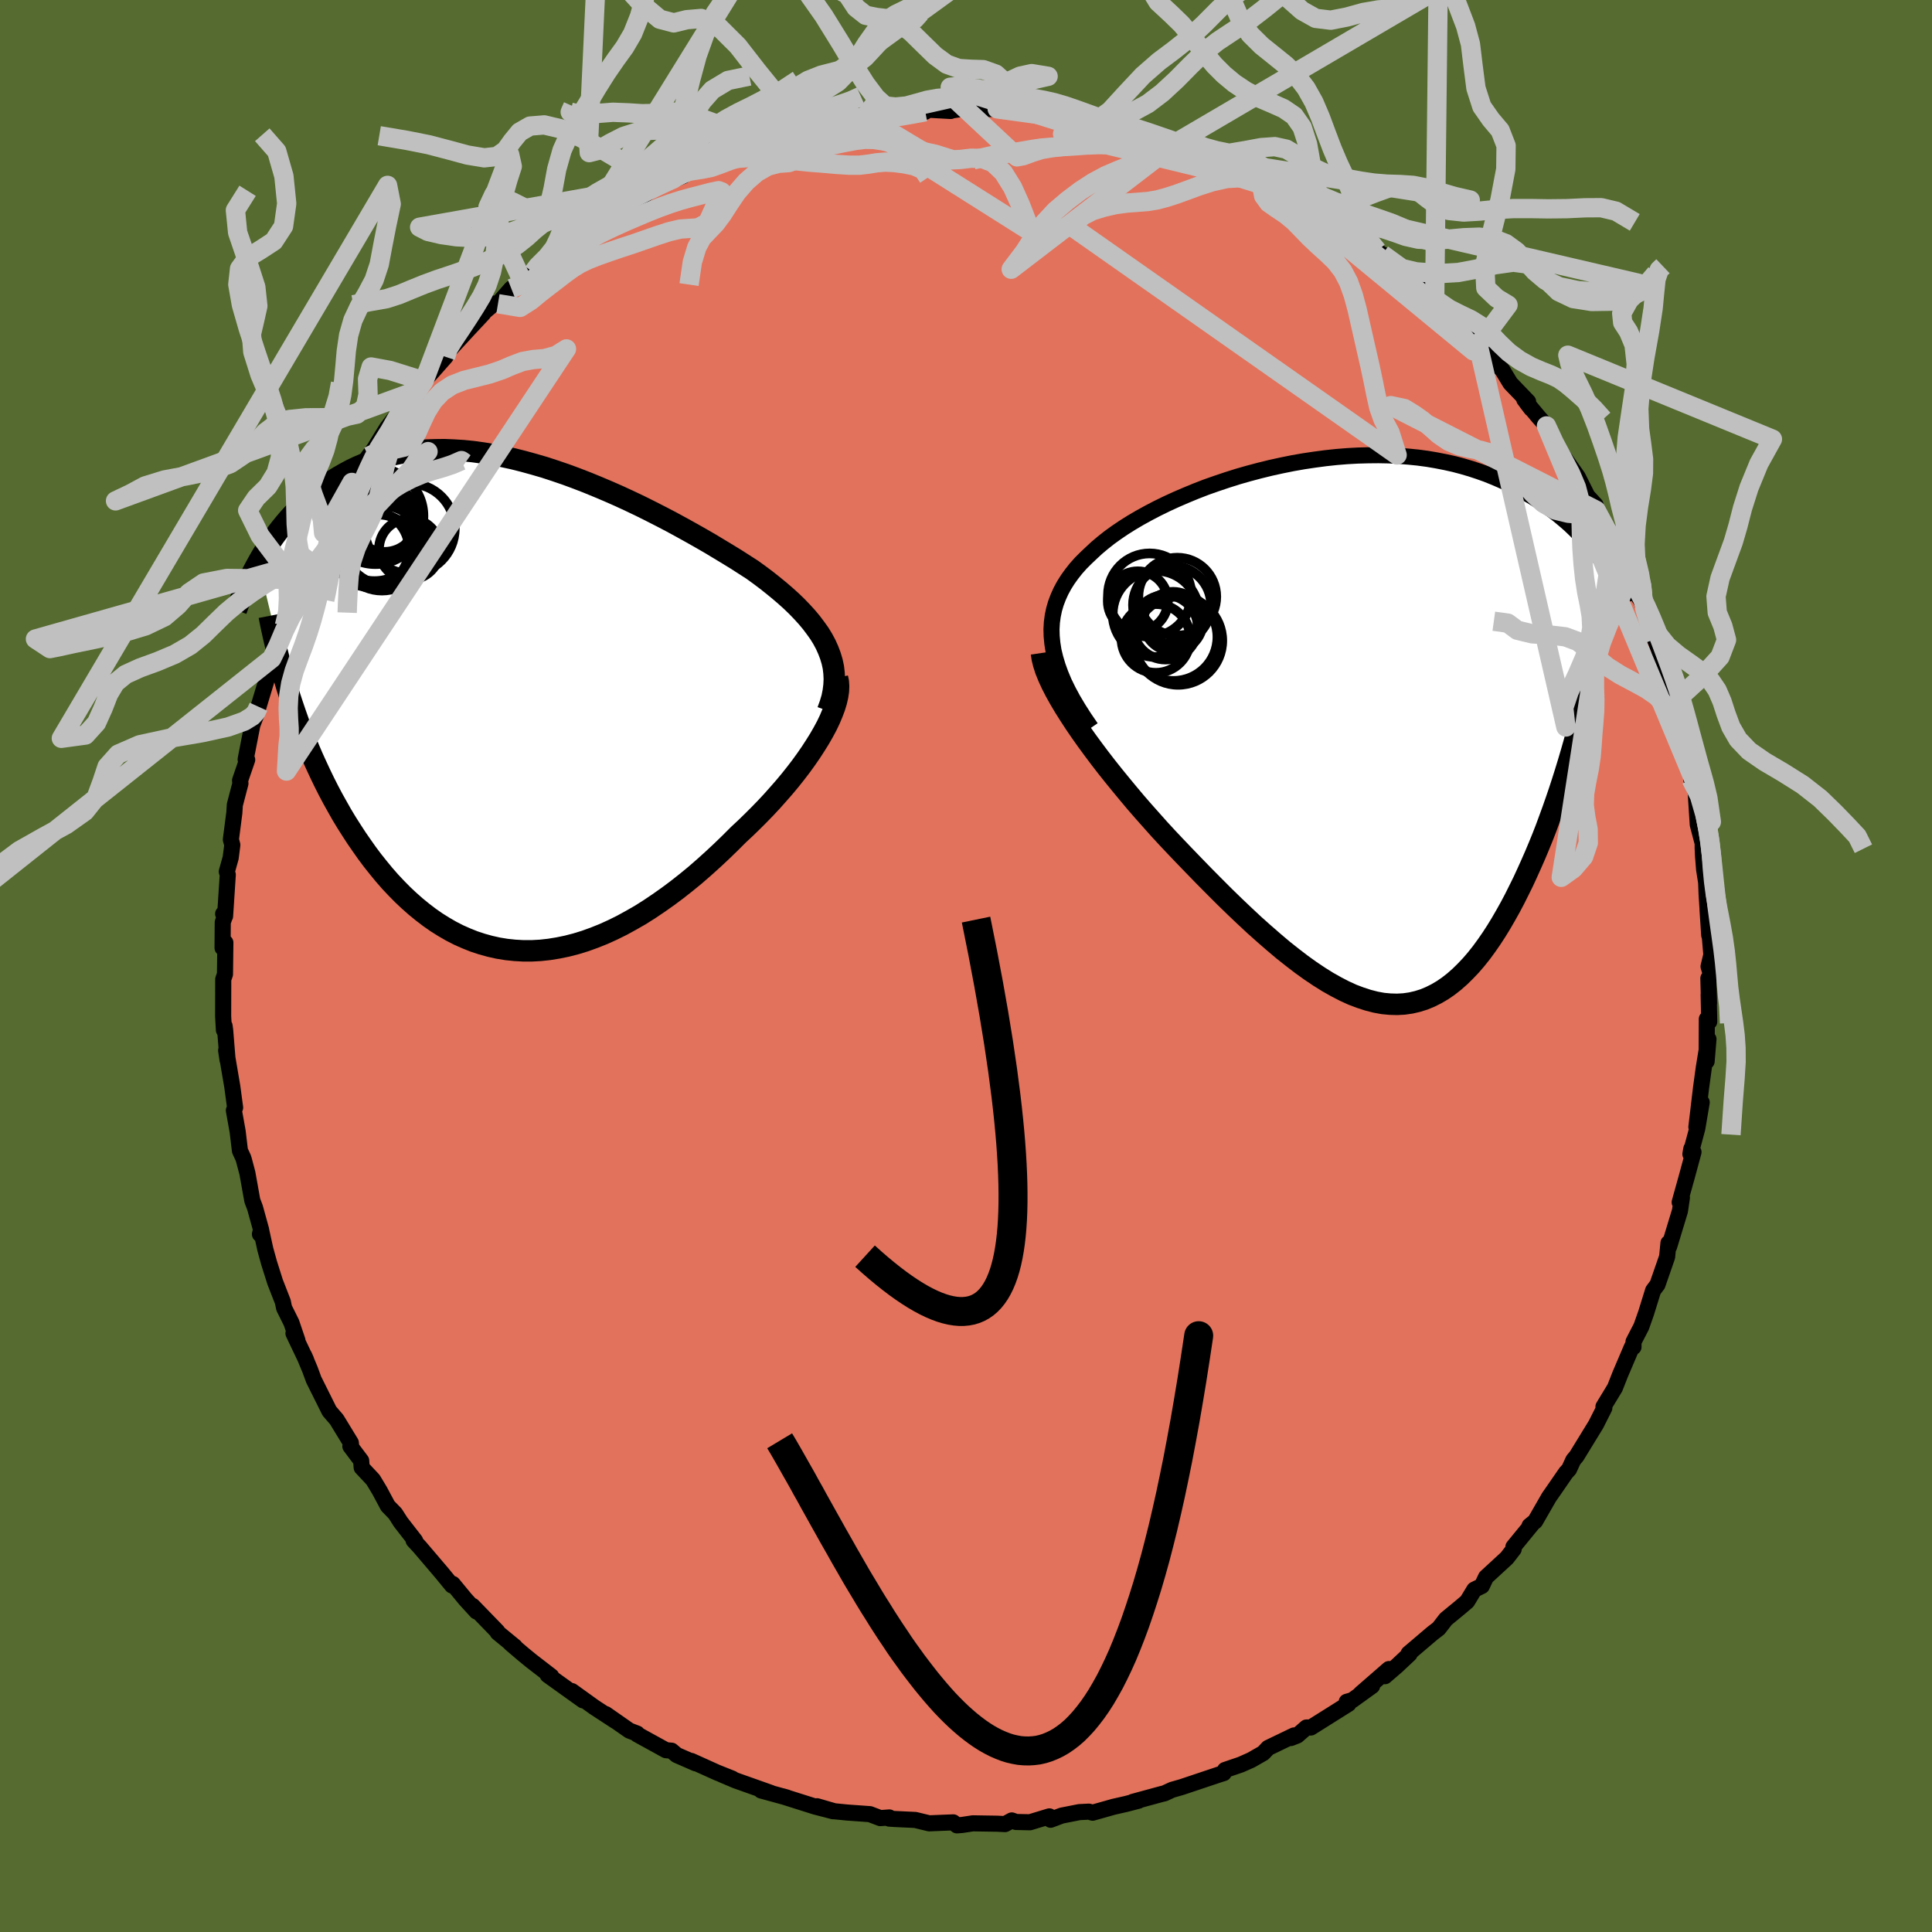 <svg viewBox="-100 -100 200 200" xmlns="http://www.w3.org/2000/svg" width="500" height="500" id="face-svg">
    <defs>
      <clipPath id="leftEyeClipPath">
        <polyline points="33.07,-5.52 32.81,-6.1 32.5,-6.68 32.15,-7.25 31.75,-7.81 31.32,-8.38 30.86,-8.93 30.35,-9.49 29.82,-10.04 29.25,-10.59 28.64,-11.14 28.01,-11.68 27.35,-12.22 26.67,-12.76 25.95,-13.3 25.22,-13.83 24.41,-14.35 23.57,-14.89 22.69,-15.43 21.78,-15.98 20.85,-16.54 19.88,-17.1 18.89,-17.66 17.88,-18.22 16.85,-18.78 15.8,-19.33 14.74,-19.87 13.66,-20.41 12.57,-20.93 11.47,-21.44 10.36,-21.93 9.25,-22.4 8.13,-22.86 7.02,-23.29 5.91,-23.7 4.8,-24.08 3.7,-24.44 2.6,-24.76 1.51,-25.06 0.44,-25.33 -0.62,-25.56 -1.67,-25.76 -2.7,-25.93 -3.72,-26.07 -4.72,-26.17 -5.69,-26.23 -6.65,-26.27 -7.59,-26.26 -8.5,-26.23 -9.39,-26.16 -10.26,-26.06 -11.11,-25.92 -11.93,-25.75 -12.72,-25.56 -13.49,-25.33 -14.24,-25.08 -14.96,-24.8 -15.66,-24.5 -16.33,-24.18 -16.98,-23.83 -17.61,-23.47 -18.22,-23.09 -18.8,-22.69 -19.36,-22.28 -19.9,-21.87 -20.42,-21.44 -20.93,-21.01 -21.41,-20.57 -21.88,-20.11 -22.33,-19.64 -22.76,-19.17 -23.18,-18.68 -23.58,-18.19 -23.96,-17.7 -24.33,-17.2 -24.68,-16.69 -25.02,-16.18 -25.34,-15.67 -25.65,-15.16 -25.94,-14.65 -22.39,0.12 -22.08,1.03 -21.76,1.94 -21.42,2.85 -21.06,3.75 -20.7,4.65 -20.32,5.54 -19.92,6.42 -19.51,7.3 -19.09,8.17 -18.66,9.02 -18.21,9.87 -17.74,10.71 -17.27,11.54 -16.78,12.35 -16.27,13.15 -15.75,13.95 -15.21,14.73 -14.66,15.51 -14.09,16.27 -13.5,17.01 -12.9,17.74 -12.28,18.45 -11.64,19.13 -10.99,19.79 -10.32,20.42 -9.63,21.03 -8.93,21.6 -8.21,22.15 -7.48,22.66 -6.73,23.13 -5.97,23.57 -5.19,23.97 -4.4,24.32 -3.6,24.64 -2.78,24.91 -1.95,25.14 -1.1,25.33 -0.24,25.47 0.62,25.56 1.5,25.61 2.39,25.61 3.29,25.56 4.2,25.46 5.12,25.31 6.04,25.12 6.97,24.88 7.91,24.59 8.85,24.25 9.8,23.87 10.75,23.44 11.7,22.97 12.65,22.45 13.61,21.9 14.56,21.3 15.51,20.66 16.46,19.99 17.4,19.29 18.34,18.55 19.28,17.78 20.2,16.98 21.11,16.16 22.01,15.32 22.9,14.46 23.78,13.58 24.51,12.9 25.22,12.21 25.92,11.51 26.6,10.81 27.27,10.09 27.91,9.37 28.54,8.65 29.14,7.93 29.72,7.2 30.27,6.48 30.79,5.76 31.28,5.05 31.74,4.34 32.17,3.65 32.56,2.97" />
      </clipPath>
      <clipPath id="rightEyeClipPath">
        <polyline points="-32.35,-9.08 -32.42,-9.82 -32.44,-10.54 -32.4,-11.24 -32.31,-11.92 -32.17,-12.59 -31.98,-13.24 -31.74,-13.87 -31.46,-14.49 -31.13,-15.1 -30.76,-15.69 -30.35,-16.26 -29.9,-16.83 -29.41,-17.38 -28.88,-17.91 -28.32,-18.44 -27.75,-18.97 -27.12,-19.5 -26.45,-20.03 -25.73,-20.55 -24.96,-21.07 -24.15,-21.58 -23.3,-22.08 -22.41,-22.57 -21.49,-23.05 -20.53,-23.52 -19.55,-23.97 -18.53,-24.41 -17.49,-24.84 -16.43,-25.25 -15.35,-25.63 -14.25,-26 -13.14,-26.35 -12.02,-26.67 -10.89,-26.97 -9.75,-27.25 -8.61,-27.5 -7.47,-27.73 -6.33,-27.93 -5.19,-28.1 -4.06,-28.25 -2.94,-28.37 -1.83,-28.46 -0.73,-28.52 0.35,-28.55 1.42,-28.56 2.47,-28.54 3.5,-28.49 4.52,-28.41 5.51,-28.31 6.48,-28.18 7.42,-28.02 8.34,-27.84 9.24,-27.64 10.11,-27.41 10.96,-27.16 11.78,-26.89 12.57,-26.61 13.34,-26.3 14.09,-25.98 14.8,-25.65 15.5,-25.3 16.17,-24.94 16.81,-24.57 17.44,-24.2 18.04,-23.82 18.62,-23.43 19.18,-23.03 19.72,-22.62 20.24,-22.2 20.74,-21.78 21.23,-21.35 21.69,-20.91 22.13,-20.47 22.56,-20.02 22.97,-19.57 23.36,-19.12 23.73,-18.66 24.09,-18.21 24.43,-17.75 22.15,-0.66 21.9,0.32 21.63,1.3 21.35,2.28 21.06,3.26 20.76,4.24 20.45,5.22 20.13,6.2 19.8,7.17 19.46,8.14 19.11,9.1 18.76,10.05 18.39,11 18.01,11.93 17.62,12.86 17.22,13.77 16.81,14.68 16.39,15.59 15.95,16.48 15.51,17.36 15.05,18.23 14.58,19.07 14.1,19.9 13.61,20.7 13.11,21.47 12.59,22.22 12.07,22.93 11.53,23.61 10.98,24.25 10.41,24.85 9.84,25.41 9.25,25.93 8.65,26.4 8.04,26.82 7.41,27.19 6.77,27.51 6.12,27.78 5.45,27.99 4.76,28.15 4.06,28.25 3.35,28.29 2.62,28.27 1.87,28.2 1.11,28.06 0.33,27.86 -0.47,27.6 -1.29,27.29 -2.12,26.91 -2.97,26.47 -3.84,25.98 -4.72,25.43 -5.63,24.82 -6.55,24.16 -7.49,23.44 -8.45,22.68 -9.42,21.86 -10.41,21 -11.42,20.1 -12.44,19.15 -13.47,18.17 -14.52,17.15 -15.57,16.1 -16.64,15.02 -17.71,13.92 -18.79,12.8 -19.62,11.93 -20.45,11.05 -21.28,10.15 -22.09,9.24 -22.9,8.33 -23.7,7.41 -24.48,6.48 -25.25,5.55 -26,4.63 -26.74,3.7 -27.45,2.78 -28.14,1.86 -28.8,0.96 -29.43,0.07 -30.03,-0.81" />
      </clipPath>
      <filter id="fuzzy">
        <feTurbulence id="turbulence" baseFrequency="0.05" numOctaves="3" type="noise" result="noise" />
        <feDisplacementMap in="SourceGraphic" in2="noise" scale="2" />
      </filter>
      <linearGradient id="rainbowGradient" x1="0%" y1="0%" x2="100%" y2="0%">
        <stop offset="0%" style="stop-color: [object Object]; stop-opacity: 1" />
        <stop offset="50%" style="stop-color: [object Object]; stop-opacity: 1" />
        <stop offset="100%" style="stop-color: [object Object]; stop-opacity: 1" />
      </linearGradient>
    </defs>
    <rect x="-100" y="-100" width="100%" height="100%" fill="rgb(85, 107, 47)" />
    <polyline id="faceContour" points="77.12,0.88 76.85,1.28 76.92,3.87 76.88,2.97 76.94,5.76 76.69,5.49 76.67,9.87 76.86,7.57 76.38,10.51 76.09,12.63 75.61,16.67 76.16,14.12 75.7,16.83 74.99,19.47 75.09,18.91 75.31,19.26 74.62,21.81 73.88,24.46 74.11,23.98 73.91,25.35 72.79,29.04 72.72,28.68 72.58,30.11 71.58,32.99 71.53,33.05 71.13,33.59 70.4,35.94 69.91,37.33 69.1,38.9 69.1,39.44 68.95,39.41 68.81,39.73 67.73,42.26 67.18,43.66 65.99,45.62 66.08,45.75 65.21,47.47 64.34,48.89 63.2,50.75 62.87,51.14 62.43,52.1 62.1,52.46 60.88,54.23 60.35,54.99 58.92,57.48 58.34,57.95 58.61,57.76 56.67,60.13 56.7,60.36 55.99,61.28 53.83,63.27 53.4,64.18 52.62,64.56 51.88,65.78 51.14,66.41 49.68,67.61 48.93,68.58 48.29,69.07 45.82,71.17 45.92,71.22 44.6,72.46 43.37,73.52 43.78,72.78 40.84,75.34 42.04,74.53 40,76 39.41,76.17 39.6,76.38 35.7,78.83 35.24,78.83 34.29,79.66 33.63,79.92 33.96,79.65 31.28,80.94 30.77,81.48 29.51,82.2 28.45,82.67 26.81,83.23 26.68,83.55 26.2,83.7 22.32,85 21.34,85.28 20.54,85.65 20.27,85.71 17.26,86.53 17.86,86.41 16.59,86.74 15.27,87.04 13.11,87.65 12.72,87.54 11.73,87.59 9.91,87.95 8.76,88.38 8.63,88.03 6.62,88.64 5.18,88.61 4.74,88.45 4.04,88.83 3.25,88.79 0.71,88.75 -0.41,88.92 -0.94,88.96 -1.32,88.65 -3.81,88.75 -5.25,88.4 -7.4,88.3 -7.96,88.26 -7.94,88.14 -8.87,88.21 -9.95,87.8 -12.32,87.63 -13.63,87.5 -15.42,86.98 -13.75,87.5 -15.61,87.02 -18.96,85.96 -18.51,86.09 -21.21,85.35 -20.18,85.61 -23.82,84.32 -25.26,83.71 -24.2,84.12 -25.78,83.49 -28.44,82.29 -27.98,82.54 -29.95,81.68 -30.48,81.23 -31.06,81.18 -34.04,79.54 -34.04,79.46 -34.85,79.15 -37.3,77.44 -36.29,78.16 -38.48,76.73 -40.8,75.06 -39.64,76.02 -40.3,75.55 -43.3,73.4 -42.93,73.53 -44.99,71.94 -45.87,71.22 -47.17,70.11 -46.69,70.47 -48.48,69 -48.51,68.89 -51.08,66.24 -50.67,66.82 -51.82,65.56 -53.13,63.97 -53.31,63.96 -53.2,64.13 -54.25,62.85 -56.54,60.16 -57.18,59.47 -57.02,59.5 -58.52,57.57 -59.09,56.68 -59.85,55.9 -60.7,54.31 -61.38,53.18 -62.56,51.92 -62.61,51.21 -63.73,49.72 -63.65,49.69 -63.68,49.36 -65.15,46.95 -65.9,46.08 -67.52,42.83 -67.91,41.77 -68.52,40.31 -68.31,40.78 -69.62,38.03 -69.21,38.76 -69.83,36.93 -70.59,35.4 -70.72,34.76 -71.52,32.71 -72.14,30.75 -72.53,29.34 -72.95,27.43 -73.09,27.76 -72.97,27.3 -73.6,25.02 -73.88,24.28 -74.39,21.44 -74.75,20.08 -74.82,19.86 -75.16,19.12 -75.4,17.12 -75.79,14.95 -75.66,14.66 -75.95,12.5 -76.59,8.74 -76.44,9.74 -76.69,6.66 -76.75,6.21 -76.82,6.63 -76.9,5.2 -76.89,1.37 -76.71,0.85 -76.67,-2.42 -76.96,-1.88 -76.94,-4.52 -76.74,-5.11 -76.9,-5.4 -76.7,-5.16 -76.42,-9.45 -76.52,-9.77 -76.12,-11.2 -75.95,-12.53 -76.1,-13.09 -75.74,-15.86 -75.69,-16.68 -75.11,-18.9 -75.15,-19.2 -74.41,-21.35 -74.57,-21.39 -73.69,-25.9 -73.95,-24.75 -73.41,-26.18 -73.47,-25.97 -73.24,-26.84 -72.19,-30.31 -72.07,-30.53 -71.87,-31.83 -71.22,-32.91 -70.56,-35.22 -70.07,-36.79 -69.43,-37.97 -68.8,-39.28 -69.05,-39.2 -67.31,-42.62 -67.89,-41.91 -66.5,-44.83 -66.28,-45.04 -64.89,-48.09 -64.61,-48.16 -63.57,-50.06 -62.98,-50.52 -63.25,-50.71 -61.86,-52.75 -61.24,-53.58 -60.44,-54.89 -59.88,-55.79 -59.11,-56.52 -59.74,-55.96 -57.05,-59.47 -58,-58.22 -56.11,-60.55 -55.18,-61.59 -53.88,-63.06 -53.3,-64.07 -53.74,-63.48 -51.53,-65.88 -49.96,-67.56 -50.06,-67.55 -48.84,-68.58 -48.45,-68.56 -47.07,-70.13 -45.95,-70.96 -44.81,-71.81 -45.34,-71.46 -41.95,-74.53 -41.89,-74.16 -41.93,-74.56 -41.3,-74.92 -40.81,-75.05 -39.78,-75.9 -35.92,-78.57 -36.85,-77.61 -36.75,-78 -33.29,-79.81 -32.63,-80.28 -31.51,-80.93 -29.28,-81.79 -30.6,-81.39 -28.61,-82.28 -27.16,-82.91 -26.05,-83.36 -26.25,-83.15 -25.47,-83.48 -22.77,-84.73 -20.77,-85.31 -18.81,-85.85 -20.64,-85.36 -18.21,-86.06 -16.43,-86.68 -14.06,-87.39 -12.92,-87.33 -11.61,-87.6 -10.18,-87.89 -10.62,-87.74 -9.28,-88.26 -8.55,-88.31 -6.53,-88.28 -6.15,-88.34 -4.21,-88.43 -4.25,-88.66 -1.58,-88.51 -1.62,-88.54 -0.23,-88.76 0.81,-88.67 3.23,-88.73 4.1,-88.8 5.58,-88.52 5.75,-88.56 8.12,-88.06 7.15,-88.45 10.2,-87.79 9.37,-87.97 12.49,-87.62 13.85,-87.04 14.23,-87.28 15.82,-86.89 17.16,-86.52 19.31,-85.84 20.11,-85.86 20.32,-85.33 22.4,-84.98 21.82,-85.27 24.38,-84.42 23.94,-84.43 25.82,-83.44 26.56,-83.08 28.56,-82.43 30.52,-81.33 31.69,-80.85 31.69,-81.04 31.96,-80.83 35.28,-78.66 35.58,-78.68 35.22,-78.78 36.37,-78.23 38.27,-77.11 39.83,-75.89 41.22,-74.85 39.93,-75.67 42.57,-74.04 43.79,-73.09 43.1,-73.67 45.8,-71.13 46.63,-70.82 46.19,-70.95 48.52,-69.06 49.33,-68.31 49.49,-68.12 50.84,-67.08 51.6,-66.12 53.65,-63.59 53.02,-64.29 53.71,-63.46 55.51,-61.72 56.36,-60.32 58.19,-58.42 57.79,-58.65 58.51,-57.69 58.06,-58.28 59.28,-56.82 60.09,-55.91 60.97,-53.89 61.7,-52.95 63.34,-50.62 64.32,-48.66 65.17,-47.73 64.47,-48.4 65.39,-47.06 65.23,-47.18 66.98,-43.76 67.47,-42.94 68.28,-41.21 68.74,-39.85 69.45,-38.72 69.59,-38.25 69.9,-37.81 70.66,-35.5 71.31,-33.82 71.9,-32.28 71.71,-32.21 72.8,-29 72.98,-28.4 73.06,-27.96 73.45,-26.85 73.57,-26.28 74.1,-23.98 74.66,-21.67 74.7,-21.01 75.11,-19.63 75.07,-19.33 75.54,-17.96 75.75,-14.65 76.26,-12.71 76.26,-12.21 76.3,-11.37 76.41,-9.99 76.62,-8.66 76.67,-7.38 76.94,-3.18 76.76,-5.88 77.16,-1.16 76.87,0.05 77.12,0.88 76.85,1.28" fill="rgb(226, 114, 91)" stroke="black" stroke-width="1.667" stroke-linejoin="round" filter="url(#fuzzy)" />
    <g transform="translate(41.29 -24.32)">
      <polyline id="rightCountour" points="-32.35,-9.08 -32.42,-9.82 -32.44,-10.54 -32.4,-11.24 -32.31,-11.92 -32.17,-12.59 -31.98,-13.24 -31.74,-13.87 -31.46,-14.49 -31.13,-15.1 -30.76,-15.69 -30.35,-16.26 -29.9,-16.83 -29.41,-17.38 -28.88,-17.91 -28.32,-18.44 -27.75,-18.97 -27.12,-19.5 -26.45,-20.03 -25.73,-20.55 -24.96,-21.07 -24.15,-21.58 -23.3,-22.08 -22.41,-22.57 -21.49,-23.05 -20.53,-23.52 -19.55,-23.97 -18.53,-24.41 -17.49,-24.84 -16.43,-25.25 -15.35,-25.63 -14.25,-26 -13.14,-26.35 -12.02,-26.67 -10.89,-26.97 -9.75,-27.25 -8.61,-27.5 -7.47,-27.73 -6.33,-27.93 -5.19,-28.1 -4.06,-28.25 -2.94,-28.37 -1.83,-28.46 -0.73,-28.52 0.35,-28.55 1.42,-28.56 2.47,-28.54 3.5,-28.49 4.52,-28.41 5.51,-28.31 6.48,-28.18 7.42,-28.02 8.34,-27.84 9.24,-27.64 10.11,-27.41 10.96,-27.16 11.78,-26.89 12.57,-26.61 13.34,-26.3 14.09,-25.98 14.8,-25.65 15.5,-25.3 16.17,-24.94 16.81,-24.57 17.44,-24.2 18.04,-23.82 18.62,-23.43 19.18,-23.03 19.72,-22.62 20.24,-22.2 20.74,-21.78 21.23,-21.35 21.69,-20.91 22.13,-20.47 22.56,-20.02 22.97,-19.57 23.36,-19.12 23.73,-18.66 24.09,-18.21 24.43,-17.75 22.15,-0.66 21.9,0.32 21.63,1.3 21.35,2.28 21.06,3.26 20.76,4.24 20.45,5.22 20.13,6.2 19.8,7.17 19.46,8.14 19.11,9.1 18.76,10.05 18.39,11 18.01,11.93 17.62,12.86 17.22,13.77 16.81,14.68 16.39,15.59 15.95,16.48 15.51,17.36 15.05,18.23 14.58,19.07 14.1,19.9 13.61,20.7 13.11,21.47 12.59,22.22 12.07,22.93 11.53,23.61 10.98,24.25 10.41,24.85 9.84,25.41 9.25,25.93 8.65,26.4 8.04,26.82 7.41,27.19 6.77,27.51 6.12,27.78 5.45,27.99 4.76,28.15 4.06,28.25 3.35,28.29 2.62,28.27 1.87,28.2 1.11,28.06 0.33,27.86 -0.47,27.6 -1.29,27.29 -2.12,26.91 -2.97,26.47 -3.84,25.98 -4.72,25.43 -5.63,24.82 -6.55,24.16 -7.49,23.44 -8.45,22.68 -9.42,21.86 -10.41,21 -11.42,20.1 -12.44,19.15 -13.47,18.17 -14.52,17.15 -15.57,16.1 -16.64,15.02 -17.71,13.92 -18.79,12.8 -19.62,11.93 -20.45,11.05 -21.28,10.15 -22.09,9.24 -22.9,8.33 -23.7,7.41 -24.48,6.48 -25.25,5.55 -26,4.63 -26.74,3.7 -27.45,2.78 -28.14,1.86 -28.8,0.96 -29.43,0.07 -30.03,-0.81" fill="white" stroke="white" stroke-width="0" stroke-linejoin="round" filter="url(#fuzzy)" />
    </g>
    <g transform="translate(-47.33 -27.18)">
      <polyline id="leftCountour" points="33.07,-5.52 32.81,-6.1 32.5,-6.68 32.15,-7.25 31.75,-7.81 31.32,-8.38 30.86,-8.93 30.35,-9.49 29.82,-10.04 29.25,-10.59 28.64,-11.14 28.01,-11.68 27.35,-12.22 26.67,-12.76 25.95,-13.3 25.22,-13.83 24.41,-14.35 23.57,-14.89 22.69,-15.43 21.78,-15.98 20.85,-16.54 19.88,-17.1 18.89,-17.66 17.88,-18.22 16.85,-18.78 15.8,-19.33 14.74,-19.87 13.66,-20.41 12.57,-20.93 11.47,-21.44 10.36,-21.93 9.25,-22.4 8.13,-22.86 7.02,-23.29 5.91,-23.7 4.8,-24.08 3.7,-24.44 2.6,-24.76 1.51,-25.06 0.44,-25.33 -0.62,-25.56 -1.67,-25.76 -2.7,-25.93 -3.72,-26.07 -4.72,-26.17 -5.69,-26.23 -6.65,-26.27 -7.59,-26.26 -8.5,-26.23 -9.39,-26.16 -10.26,-26.06 -11.11,-25.92 -11.93,-25.75 -12.72,-25.56 -13.49,-25.33 -14.24,-25.08 -14.96,-24.8 -15.66,-24.5 -16.33,-24.18 -16.98,-23.83 -17.61,-23.47 -18.22,-23.09 -18.8,-22.69 -19.36,-22.28 -19.9,-21.87 -20.42,-21.44 -20.93,-21.01 -21.41,-20.57 -21.88,-20.11 -22.33,-19.64 -22.76,-19.17 -23.18,-18.68 -23.58,-18.19 -23.96,-17.7 -24.33,-17.2 -24.68,-16.69 -25.02,-16.18 -25.34,-15.67 -25.65,-15.16 -25.94,-14.65 -22.39,0.12 -22.08,1.03 -21.76,1.94 -21.42,2.85 -21.06,3.75 -20.7,4.65 -20.32,5.54 -19.92,6.42 -19.51,7.3 -19.09,8.17 -18.66,9.02 -18.21,9.87 -17.74,10.71 -17.27,11.54 -16.78,12.35 -16.27,13.15 -15.75,13.95 -15.21,14.73 -14.66,15.51 -14.09,16.27 -13.5,17.01 -12.9,17.74 -12.28,18.45 -11.64,19.13 -10.99,19.79 -10.32,20.42 -9.63,21.03 -8.93,21.6 -8.21,22.15 -7.48,22.66 -6.73,23.13 -5.97,23.57 -5.19,23.97 -4.4,24.32 -3.6,24.64 -2.78,24.91 -1.95,25.14 -1.1,25.33 -0.24,25.47 0.62,25.56 1.5,25.61 2.39,25.61 3.29,25.56 4.2,25.46 5.12,25.31 6.04,25.12 6.97,24.88 7.91,24.59 8.85,24.25 9.8,23.87 10.75,23.44 11.7,22.97 12.65,22.45 13.61,21.9 14.56,21.3 15.51,20.66 16.46,19.99 17.4,19.29 18.34,18.55 19.28,17.78 20.2,16.98 21.11,16.16 22.01,15.32 22.9,14.46 23.78,13.58 24.51,12.9 25.22,12.21 25.92,11.51 26.6,10.81 27.27,10.09 27.91,9.37 28.54,8.65 29.14,7.93 29.72,7.2 30.27,6.48 30.79,5.76 31.28,5.05 31.74,4.34 32.17,3.65 32.56,2.97" fill="white" stroke="white" stroke-width="0" stroke-linejoin="round" filter="url(#fuzzy)" />
    </g>
    <g transform="translate(41.29 -24.32)">
      <polyline id="rightUpper" points="-28.35,-0.34 -29.04,-1.35 -29.66,-2.32 -30.22,-3.26 -30.71,-4.17 -31.14,-5.05 -31.5,-5.91 -31.8,-6.74 -32.04,-7.54 -32.23,-8.32 -32.35,-9.08 -32.42,-9.82 -32.44,-10.54 -32.4,-11.24 -32.31,-11.92 -32.17,-12.59 -31.98,-13.24 -31.74,-13.87 -31.46,-14.49 -31.13,-15.1 -30.76,-15.69 -30.35,-16.26 -29.9,-16.83 -29.41,-17.38 -28.88,-17.91 -28.32,-18.44 -27.75,-18.97 -27.12,-19.5 -26.45,-20.03 -25.73,-20.55 -24.96,-21.07 -24.15,-21.58 -23.3,-22.08 -22.41,-22.57 -21.49,-23.05 -20.53,-23.52 -19.55,-23.97 -18.53,-24.41 -17.49,-24.84 -16.43,-25.25 -15.35,-25.63 -14.25,-26 -13.14,-26.35 -12.02,-26.67 -10.89,-26.97 -9.75,-27.25 -8.61,-27.5 -7.47,-27.73 -6.33,-27.93 -5.19,-28.1 -4.06,-28.25 -2.94,-28.37 -1.83,-28.46 -0.73,-28.52 0.35,-28.55 1.42,-28.56 2.47,-28.54 3.5,-28.49 4.52,-28.41 5.51,-28.31 6.48,-28.18 7.42,-28.02 8.34,-27.84 9.24,-27.64 10.11,-27.41 10.96,-27.16 11.78,-26.89 12.57,-26.61 13.34,-26.3 14.09,-25.98 14.8,-25.65 15.5,-25.3 16.17,-24.94 16.81,-24.57 17.44,-24.2 18.04,-23.82 18.62,-23.43 19.18,-23.03 19.72,-22.62 20.24,-22.2 20.74,-21.78 21.23,-21.35 21.69,-20.91 22.13,-20.47 22.56,-20.02 22.97,-19.57 23.36,-19.12 23.73,-18.66 24.09,-18.21 24.43,-17.75 24.76,-17.29 25.07,-16.83 25.37,-16.37 25.65,-15.92 25.91,-15.46 26.17,-15.01 26.41,-14.56 26.64,-14.11 26.85,-13.66 27.06,-13.22" fill="none" stroke="black" stroke-width="1.667" stroke-linejoin="round" filter="url(#fuzzy)" />
      <polyline id="rightLower" points="-33.48,-8.08 -33.4,-7.53 -33.25,-6.93 -33.04,-6.28 -32.76,-5.59 -32.43,-4.87 -32.04,-4.11 -31.6,-3.32 -31.12,-2.51 -30.59,-1.67 -30.03,-0.81 -29.43,0.07 -28.8,0.96 -28.14,1.86 -27.45,2.78 -26.74,3.7 -26,4.63 -25.25,5.55 -24.48,6.48 -23.7,7.41 -22.9,8.33 -22.09,9.24 -21.28,10.15 -20.45,11.05 -19.62,11.93 -18.79,12.8 -17.71,13.92 -16.64,15.02 -15.57,16.1 -14.52,17.15 -13.47,18.17 -12.44,19.15 -11.42,20.1 -10.41,21 -9.42,21.86 -8.45,22.68 -7.49,23.44 -6.55,24.16 -5.63,24.82 -4.72,25.43 -3.84,25.98 -2.97,26.47 -2.12,26.91 -1.29,27.29 -0.47,27.6 0.33,27.86 1.11,28.06 1.87,28.2 2.62,28.27 3.35,28.29 4.06,28.25 4.76,28.15 5.45,27.99 6.12,27.78 6.77,27.51 7.41,27.19 8.04,26.82 8.65,26.4 9.25,25.93 9.84,25.41 10.41,24.85 10.98,24.25 11.53,23.61 12.07,22.93 12.59,22.22 13.11,21.47 13.61,20.7 14.1,19.9 14.58,19.07 15.05,18.23 15.51,17.36 15.95,16.48 16.39,15.59 16.81,14.68 17.22,13.77 17.62,12.86 18.01,11.93 18.39,11 18.76,10.05 19.11,9.1 19.46,8.14 19.8,7.17 20.13,6.2 20.45,5.22 20.76,4.24 21.06,3.26 21.35,2.28 21.63,1.3 21.9,0.32 22.15,-0.66 22.4,-1.63 22.64,-2.61 22.86,-3.58 23.08,-4.54 23.28,-5.5 23.47,-6.46 23.65,-7.4 23.83,-8.35 23.99,-9.28 24.14,-10.21" fill="none" stroke="black" stroke-width="2.222" stroke-linejoin="round" filter="url(#fuzzy)" />
      <circle r="3.074" cx="-19.85" cy="-11.339" stroke="black" fill="none" stroke-width="1.0" filter="url(#fuzzy)" clip-path="url(#rightEyeClipPath)" /><circle r="3.106" cx="-23.505" cy="-13.434" stroke="black" fill="none" stroke-width="1.0" filter="url(#fuzzy)" clip-path="url(#rightEyeClipPath)" /><circle r="4.312" cx="-22.28" cy="-14.079" stroke="black" fill="none" stroke-width="1.0" filter="url(#fuzzy)" clip-path="url(#rightEyeClipPath)" /><circle r="3.558" cx="-21.635" cy="-9.589" stroke="black" fill="none" stroke-width="1.0" filter="url(#fuzzy)" clip-path="url(#rightEyeClipPath)" /><circle r="4.042" cx="-19.96" cy="-13.054" stroke="black" fill="none" stroke-width="1.0" filter="url(#fuzzy)" clip-path="url(#rightEyeClipPath)" /><circle r="3.338" cx="-20.635" cy="-10.744" stroke="black" fill="none" stroke-width="1.0" filter="url(#fuzzy)" clip-path="url(#rightEyeClipPath)" /><circle r="4.032" cx="-19.415" cy="-13.914" stroke="black" fill="none" stroke-width="1.0" filter="url(#fuzzy)" clip-path="url(#rightEyeClipPath)" /><circle r="4.568" cx="-19.33" cy="-9.359" stroke="black" fill="none" stroke-width="1.0" filter="url(#fuzzy)" clip-path="url(#rightEyeClipPath)" /><circle r="4.468" cx="-21.635" cy="-12.134" stroke="black" fill="none" stroke-width="1.0" filter="url(#fuzzy)" clip-path="url(#rightEyeClipPath)" /><circle r="4.548" cx="-19.81" cy="-9.739" stroke="black" fill="none" stroke-width="1.0" filter="url(#fuzzy)" clip-path="url(#rightEyeClipPath)" />
      </g>
    <g transform="translate(-47.33 -27.18)">
      <polyline id="leftUpper" points="33.01,0.76 33.26,0.07 33.46,-0.6 33.59,-1.25 33.67,-1.89 33.7,-2.52 33.67,-3.14 33.6,-3.74 33.47,-4.34 33.29,-4.94 33.07,-5.52 32.81,-6.1 32.5,-6.68 32.15,-7.25 31.75,-7.81 31.32,-8.38 30.86,-8.93 30.35,-9.49 29.82,-10.04 29.25,-10.59 28.64,-11.14 28.01,-11.68 27.35,-12.22 26.67,-12.76 25.95,-13.3 25.22,-13.83 24.41,-14.35 23.57,-14.89 22.69,-15.43 21.78,-15.98 20.85,-16.54 19.88,-17.1 18.89,-17.66 17.88,-18.22 16.85,-18.78 15.8,-19.33 14.74,-19.87 13.66,-20.41 12.57,-20.93 11.47,-21.44 10.36,-21.93 9.25,-22.4 8.13,-22.86 7.02,-23.29 5.91,-23.7 4.8,-24.08 3.7,-24.44 2.6,-24.76 1.51,-25.06 0.44,-25.33 -0.62,-25.56 -1.67,-25.76 -2.7,-25.93 -3.72,-26.07 -4.72,-26.17 -5.69,-26.23 -6.65,-26.27 -7.59,-26.26 -8.5,-26.23 -9.39,-26.16 -10.26,-26.06 -11.11,-25.92 -11.93,-25.75 -12.72,-25.56 -13.49,-25.33 -14.24,-25.08 -14.96,-24.8 -15.66,-24.5 -16.33,-24.18 -16.98,-23.83 -17.61,-23.47 -18.22,-23.09 -18.8,-22.69 -19.36,-22.28 -19.9,-21.87 -20.42,-21.44 -20.93,-21.01 -21.41,-20.57 -21.88,-20.11 -22.33,-19.64 -22.76,-19.17 -23.18,-18.68 -23.58,-18.19 -23.96,-17.7 -24.33,-17.2 -24.68,-16.69 -25.02,-16.18 -25.34,-15.67 -25.65,-15.16 -25.94,-14.65 -26.22,-14.14 -26.49,-13.63 -26.74,-13.12 -26.99,-12.62 -27.22,-12.11 -27.44,-11.62 -27.65,-11.12 -27.84,-10.63 -28.03,-10.14 -28.21,-9.66" fill="none" stroke="black" stroke-width="2.222" stroke-linejoin="round" filter="url(#fuzzy)" />
      <polyline id="leftLower" points="34.02,-2.67 34.11,-2.24 34.14,-1.78 34.12,-1.28 34.04,-0.75 33.91,-0.19 33.73,0.4 33.5,1.01 33.23,1.65 32.92,2.3 32.56,2.97 32.17,3.65 31.74,4.34 31.28,5.05 30.79,5.76 30.27,6.48 29.72,7.2 29.14,7.93 28.54,8.65 27.91,9.37 27.27,10.09 26.6,10.81 25.92,11.51 25.22,12.21 24.51,12.9 23.78,13.58 22.9,14.46 22.01,15.32 21.11,16.16 20.2,16.98 19.28,17.78 18.34,18.55 17.4,19.29 16.46,19.99 15.51,20.66 14.56,21.3 13.61,21.9 12.65,22.45 11.7,22.97 10.75,23.44 9.8,23.87 8.85,24.25 7.91,24.59 6.97,24.88 6.04,25.12 5.12,25.31 4.2,25.46 3.29,25.56 2.39,25.61 1.5,25.61 0.62,25.56 -0.24,25.47 -1.1,25.33 -1.95,25.14 -2.78,24.91 -3.6,24.64 -4.4,24.32 -5.19,23.97 -5.97,23.57 -6.73,23.13 -7.48,22.66 -8.21,22.15 -8.93,21.6 -9.63,21.03 -10.32,20.42 -10.99,19.79 -11.64,19.13 -12.28,18.45 -12.9,17.74 -13.5,17.01 -14.09,16.27 -14.66,15.51 -15.21,14.73 -15.75,13.95 -16.27,13.15 -16.78,12.35 -17.27,11.54 -17.74,10.71 -18.21,9.87 -18.66,9.02 -19.09,8.17 -19.51,7.3 -19.92,6.42 -20.32,5.54 -20.7,4.65 -21.06,3.75 -21.42,2.85 -21.76,1.94 -22.08,1.03 -22.39,0.12 -22.69,-0.79 -22.98,-1.71 -23.25,-2.63 -23.51,-3.55 -23.75,-4.47 -23.99,-5.39 -24.21,-6.3 -24.42,-7.22 -24.62,-8.14 -24.8,-9.06" fill="none" stroke="black" stroke-width="2.222" stroke-linejoin="round" filter="url(#fuzzy)" />
      <circle r="3.444" cx="-12.877" cy="-19.131" stroke="black" fill="none" stroke-width="1.0" filter="url(#fuzzy)" clip-path="url(#leftEyeClipPath)" /><circle r="4.98" cx="-13.817" cy="-19.406" stroke="black" fill="none" stroke-width="1.0" filter="url(#fuzzy)" clip-path="url(#leftEyeClipPath)" /><circle r="3.16" cx="-10.277" cy="-15.971" stroke="black" fill="none" stroke-width="1.0" filter="url(#fuzzy)" clip-path="url(#leftEyeClipPath)" /><circle r="3.958" cx="-14.282" cy="-15.976" stroke="black" fill="none" stroke-width="1.0" filter="url(#fuzzy)" clip-path="url(#leftEyeClipPath)" /><circle r="3.284" cx="-13.362" cy="-18.356" stroke="black" fill="none" stroke-width="1.0" filter="url(#fuzzy)" clip-path="url(#leftEyeClipPath)" /><circle r="4.664" cx="-10.257" cy="-18.101" stroke="black" fill="none" stroke-width="1.0" filter="url(#fuzzy)" clip-path="url(#leftEyeClipPath)" /><circle r="4.402" cx="-13.132" cy="-16.086" stroke="black" fill="none" stroke-width="1.0" filter="url(#fuzzy)" clip-path="url(#leftEyeClipPath)" /><circle r="3.742" cx="-13.447" cy="-15.811" stroke="black" fill="none" stroke-width="1.0" filter="url(#fuzzy)" clip-path="url(#leftEyeClipPath)" /><circle r="4.344" cx="-12.772" cy="-16.621" stroke="black" fill="none" stroke-width="1.0" filter="url(#fuzzy)" clip-path="url(#leftEyeClipPath)" /><circle r="4.718" cx="-13.907" cy="-17.381" stroke="black" fill="none" stroke-width="1.0" filter="url(#fuzzy)" clip-path="url(#leftEyeClipPath)" />
    </g>
    <g id="hairs">
      <polyline points="-4.21,-88.43 -5.62,-88.17 -6.77,-87.97 -7.85,-87.86 -8.82,-87.73 -9.69,-87.55 -10.53,-87.33 -11.43,-87.08 -12.47,-86.77 -13.68,-86.38 -15.06,-85.93 -16.52,-85.47 -17.89,-85.06 -18.93,-84.71 -19.54,-84.37 -20.41,-83.83 -25.47,-83.48 -23.21,-84.43 -21.53,-85.03 -20.32,-85.42 -19.27,-85.75 -18.12,-86.09 -16.8,-86.46 -15.38,-86.82 -13.98,-87.14 -12.71,-87.41 -11.62,-87.63 -10.69,-87.81 -9.84,-87.98 -8.97,-88.12 -7.99,-88.24 -6.93,-88.3 -6.15,-88.34 -6.53,-88.28 -8.11,-88.79 -9.32,-89.89 -10.38,-91.3 -11.54,-93.13 -12.97,-95.53 -14.72,-98.36 -16.72,-101.2 -18.81,-103.6 -20.81,-105.25 -22.63,-106.13 -24.31,-106.49 -26.01,-106.73 -27.85,-107.1 -29.84,-107.66 -31.8,-108.23 -33.48,-108.66 -34.8,-108.84 -36.06,-108.78 -37.96,-109.19 -39.07,-85.45 -39,-84.2 -38.11,-84.43 -36.82,-85.18 -35.45,-85.88 -34.1,-86.31 -32.83,-86.5 -31.61,-86.55 -30.44,-86.56 -29.3,-86.6 -28.16,-86.72 -26.99,-86.91 -25.77,-87.17 -24.48,-87.45 -23.14,-87.7 -21.78,-87.86 -20.42,-87.9 -19.03,-87.84 -17.58,-87.73 -16.05,-87.65 -14.49,-87.64 -13.01,-87.7 -11.74,-87.77 -10.82,-87.82 -10.62,-87.74" fill="none" stroke="rgb(192, 192, 192)" stroke-width="2" stroke-linejoin="round" filter="url(#fuzzy)" /><polyline points="-10.62,-87.74 -9.58,-89.06 -8.44,-89.04 -7.28,-88.92 -6.16,-89.03 -5.07,-89.33 -4,-89.63 -2.92,-89.82 -1.82,-89.9 -0.68,-89.96 0.53,-90.13 1.81,-90.45 3.13,-90.95 4.41,-91.56 5.6,-92.12 6.8,-92.38 8.5,-92.1 -10.18,-87.89 -10.02,-87.65 -9.23,-87.14 -8.2,-86.53 -7.09,-85.89 -5.97,-85.21 -4.88,-84.56 -3.81,-84 -2.75,-83.61 -1.69,-83.44 -0.6,-83.49 0.52,-83.62 1.67,-83.6 2.81,-83.15 3.88,-82.12 4.83,-80.59 5.63,-78.81 6.24,-77.23 6.18,-76.36 -11.61,-87.6 -13.01,-88.29 -14.58,-88.53 -16.24,-88.49 -17.94,-88.9 -19.7,-90.31 -21.6,-92.65 -23.62,-95.25 -25.62,-97.24 -27.42,-98.09 -28.92,-97.96 -30.25,-97.63 -31.7,-98.01 -33.54,-99.55 -35.71,-101.91 -37.61,-104.19 -38.08,-106.35" fill="none" stroke="rgb(192, 192, 192)" stroke-width="2" stroke-linejoin="round" filter="url(#fuzzy)" /><polyline points="-40.7,-89.01 -40.97,-88.4 -39.82,-88.09 -38.23,-88.25 -36.56,-88.38 -34.98,-88.32 -33.55,-88.23 -32.3,-88.25 -31.15,-88.37 -30.01,-88.39 -28.8,-88.19 -27.48,-87.77 -26.06,-87.25 -24.55,-86.81 -23.02,-86.55 -21.6,-86.53 -20.36,-86.73 -19.25,-87.11 -18.02,-87.63 -16.37,-88.09 -14.06,-87.39" fill="none" stroke="rgb(192, 192, 192)" stroke-width="2" stroke-linejoin="round" filter="url(#fuzzy)" /><polyline points="-14.06,-87.39 -15.77,-85.25 -17.15,-83.61 -18.34,-83.17 -19.43,-83.09 -20.52,-82.8 -21.66,-82.15 -22.76,-81.19 -23.73,-80.07 -24.52,-78.9 -25.22,-77.81 -25.92,-76.87 -26.65,-76.11 -27.34,-75.38 -27.87,-74.39 -28.33,-72.87 -28.67,-70.54" fill="none" stroke="rgb(192, 192, 192)" stroke-width="2" stroke-linejoin="round" filter="url(#fuzzy)" /><polyline points="-26.25,-83.15 -25.43,-85.35 -23.64,-85.86 -22.07,-86.43 -20.85,-87.3 -19.76,-88.26 -18.58,-89.08 -17.26,-89.7 -15.86,-90.19 -14.49,-90.74 -13.25,-91.52 -12.17,-92.63 -11.21,-94 -10.31,-95.45 -9.38,-96.76 -8.37,-97.79 -7.27,-98.51 -6.1,-99.08 -4.9,-99.73 -3.69,-100.62 -2.49,-101.72 -1.27,-102.8 0.04,-103.68 1.61,-104.47 3.82,-104.95 -26.25,-83.15 -24.89,-83.46 -23.09,-83.79 -21.46,-83.92 -20.07,-83.79 -18.81,-83.56 -17.52,-83.35 -16.15,-83.21 -14.73,-83.1 -13.36,-82.98 -12.11,-82.9 -11.02,-82.9 -10.08,-83.01 -9.22,-83.15 -8.35,-83.22 -7.4,-83.17 -6.39,-83.04 -5.36,-82.83 -4.43,-82.42 -3.91,-81.64" fill="none" stroke="rgb(192, 192, 192)" stroke-width="2" stroke-linejoin="round" filter="url(#fuzzy)" /><polyline points="-42.32,-75.18 -42.22,-75.04 -41.94,-75.16 -41.39,-75.49 -40.56,-76.01 -39.53,-76.67 -38.39,-77.37 -37.23,-78.05 -36.05,-78.68 -34.83,-79.3 -33.6,-79.92 -32.4,-80.52 -31.3,-81.07 -30.32,-81.56 -29.39,-81.99 -28.38,-82.42 -27.21,-82.9 -26.05,-83.36 -28.61,-82.28 -27.33,-82.48 -26.41,-82.66 -25.5,-82.98 -24.39,-83.4 -23.1,-83.8 -21.76,-84.12 -20.43,-84.31 -19.13,-84.41 -17.82,-84.48 -16.47,-84.6 -15.1,-84.77 -13.78,-85 -12.55,-85.25 -11.44,-85.46 -10.44,-85.58 -9.5,-85.56 -8.55,-85.41 -7.56,-85.17 -6.51,-84.87 -5.44,-84.56 -4.37,-84.29 -3.21,-84.04 -1.49,-83.5" fill="none" stroke="rgb(192, 192, 192)" stroke-width="2" stroke-linejoin="round" filter="url(#fuzzy)" /><polyline points="-30.6,-81.39 -30.45,-81.47 -31.53,-81.51 -33.27,-82.07 -35.39,-83.17 -37.64,-84.5 -39.82,-85.73 -41.85,-86.64 -43.66,-87.07 -45.13,-86.95 -46.21,-86.33 -46.98,-85.39 -47.66,-84.44 -48.55,-83.81 -49.87,-83.66 -51.61,-83.95 -53.57,-84.48 -55.63,-85.02 -57.89,-85.47 -60.74,-85.95" fill="none" stroke="rgb(192, 192, 192)" stroke-width="2" stroke-linejoin="round" filter="url(#fuzzy)" /><polyline points="-30.6,-81.39 -28.94,-82.18 -27.72,-82.82 -26.79,-83.5 -25.91,-84.34 -24.91,-85.28 -23.76,-86.21 -22.53,-87.06 -21.32,-87.92 -20.13,-88.87 -18.93,-89.9 -17.68,-90.88 -16.35,-91.68 -14.99,-92.22 -13.67,-92.56 -12.47,-92.87 -11.4,-93.33 -10.45,-94.07 -9.53,-95.06 -8.55,-96.12 -7.47,-97.02 -6.33,-97.61 -5.27,-98.05 -4.73,-98.66" fill="none" stroke="rgb(192, 192, 192)" stroke-width="2" stroke-linejoin="round" filter="url(#fuzzy)" /><polyline points="-31.51,-80.93 -32.65,-80.4 -34.04,-79.85 -35.43,-79.35 -36.71,-78.88 -37.96,-78.44 -39.26,-78.08 -40.56,-77.84 -41.78,-77.7 -42.86,-77.55 -43.82,-77.28 -44.76,-76.9 -45.78,-76.45 -46.93,-76.03 -48.23,-75.7 -49.65,-75.49 -51.16,-75.41 -52.75,-75.49 -54.33,-75.72 -55.7,-76.04 -56.56,-76.48 -31.51,-80.93 -30.31,-81.48 -29.64,-82.03 -28.88,-82.73 -28.02,-83.39 -27.09,-83.92 -26.08,-84.34 -24.95,-84.73 -23.71,-85.15 -22.42,-85.6 -21.16,-86.08 -19.95,-86.58 -18.74,-87.12 -17.45,-87.68 -16.04,-88.22 -14.57,-88.71 -13.15,-89.14 -11.93,-89.56 -11.07,-89.95 -10.89,-90.03" fill="none" stroke="rgb(192, 192, 192)" stroke-width="2" stroke-linejoin="round" filter="url(#fuzzy)" /><polyline points="75.07,-19.33 75.93,-17.61 76.49,-15.67 76.83,-14.03 77.04,-12.65 77.17,-11.39 77.26,-10.11 77.39,-8.75 77.58,-7.32 77.85,-5.85 78.14,-4.37 78.4,-2.92 78.6,-1.51 78.74,-0.18 78.85,1.08 78.96,2.27 79.11,3.45 79.28,4.63 79.46,5.86 79.62,7.15 79.71,8.48 79.72,9.92 79.61,11.66 79.42,14.05 79.19,17.46" fill="none" stroke="rgb(192, 192, 192)" stroke-width="2" stroke-linejoin="round" filter="url(#fuzzy)" /><polyline points="-36.85,-77.61 -36.06,-78.78 -34.72,-80.11 -33.42,-81.17 -32.34,-82.16 -31.48,-83.24 -30.76,-84.48 -30.13,-85.91 -29.56,-87.6 -29.03,-89.58 -28.48,-91.84 -27.83,-94.24 -27,-96.56 -25.99,-98.6 -24.86,-100.25 -23.7,-101.62 -22.54,-103.01 -21.25,-104.69 -19.68,-106.74 -17.98,-109.42 -16.74,-113.14 -39.78,-75.9 -41.51,-76.99 -42.43,-77.2 -43.15,-77.16 -43.85,-76.85 -44.62,-76.23 -45.49,-75.44 -46.47,-74.66 -47.54,-73.98 -48.66,-73.38 -49.81,-72.86 -50.96,-72.38 -52.14,-71.94 -53.39,-71.51 -54.72,-71.07 -56.08,-70.57 -57.41,-70.03 -58.66,-69.51 -59.98,-69.08 -61.62,-68.79 -63.43,-68.45" fill="none" stroke="rgb(192, 192, 192)" stroke-width="2" stroke-linejoin="round" filter="url(#fuzzy)" /><polyline points="-17.38,-91.73 -18.99,-90.67 -20.13,-90.11 -21.11,-89.58 -22.25,-88.99 -23.54,-88.36 -24.83,-87.66 -25.99,-86.91 -27.02,-86.14 -27.95,-85.39 -28.86,-84.71 -29.78,-84.07 -30.7,-83.42 -31.65,-82.68 -32.63,-81.83 -33.65,-80.87 -34.71,-79.88 -35.8,-78.93 -36.9,-78.05 -38.04,-77.21 -39.24,-76.36 -40.4,-75.56 -41.32,-74.95 -41.93,-74.56" fill="none" stroke="rgb(192, 192, 192)" stroke-width="2" stroke-linejoin="round" filter="url(#fuzzy)" /><polyline points="-44.81,-71.81 -44.35,-72.42 -43.35,-73.42 -42.63,-74.33 -42.17,-75.29 -41.75,-76.35 -41.16,-77.44 -40.34,-78.45 -39.32,-79.31 -38.16,-80.06 -36.94,-80.75 -35.71,-81.47 -34.52,-82.25 -33.4,-83.09 -32.37,-83.95 -31.41,-84.78 -30.5,-85.57 -29.63,-86.36 -28.82,-87.26 -28.07,-88.32 -27.31,-89.51 -26.27,-90.69 -24.64,-91.67 -22.43,-92.13" fill="none" stroke="rgb(192, 192, 192)" stroke-width="2" stroke-linejoin="round" filter="url(#fuzzy)" /><polyline points="-45.95,-70.96 -49.48,-78.57 -48.88,-79.86 -46.93,-79.09 -45.07,-78.15 -43.81,-77.97 -43.12,-78.81 -42.74,-80.47 -42.37,-82.48 -41.82,-84.43 -41.05,-86.14 -40.13,-87.71 -39.16,-89.28 -38.19,-90.9 -37.21,-92.46 -36.25,-93.85 -35.33,-95.12 -34.51,-96.52 -33.79,-98.33 -33.18,-100.56 -32.71,-102.58 -32.5,-102.95" fill="none" stroke="rgb(192, 192, 192)" stroke-width="2" stroke-linejoin="round" filter="url(#fuzzy)" /><polyline points="-47.07,-70.13 -45.9,-70.59 -44.88,-71.07 -43.91,-71.75 -42.98,-72.42 -42.14,-73.02 -41.39,-73.57 -40.64,-74.13 -39.8,-74.71 -38.84,-75.3 -37.75,-75.88 -36.59,-76.44 -35.38,-76.99 -34.15,-77.52 -32.92,-78.04 -31.71,-78.52 -30.57,-78.93 -29.51,-79.27 -28.5,-79.55 -27.49,-79.81 -26.47,-80.08 -25.61,-80.26 -25.3,-80.14 -26.75,-76.93 -27.75,-76.41 -28.54,-76.36 -29.57,-76.29 -30.75,-76.01 -32.01,-75.6 -33.27,-75.16 -34.51,-74.73 -35.74,-74.33 -36.94,-73.92 -38.07,-73.52 -39.09,-73.12 -39.97,-72.7 -40.73,-72.23 -41.48,-71.69 -42.28,-71.07 -43.17,-70.39 -44.1,-69.67 -45.03,-68.9 -46.16,-68.18 -48.45,-68.56" fill="none" stroke="rgb(192, 192, 192)" stroke-width="2" stroke-linejoin="round" filter="url(#fuzzy)" /><polyline points="-53.88,-63.06 -53.61,-63.88 -53.07,-64.76 -52.3,-65.91 -51.51,-67.11 -50.79,-68.24 -50.15,-69.31 -49.58,-70.48 -49.12,-71.87 -48.77,-73.55 -48.53,-75.48 -48.29,-77.54 -47.93,-79.58 -47.41,-81.42 -46.97,-82.78 -47.24,-83.99 -56.11,-60.55 -57.12,-59.07 -57.59,-57.91 -58,-56.78 -58.42,-55.77 -58.9,-54.84 -59.38,-53.9 -59.81,-52.85 -60.15,-51.67 -60.42,-50.43 -60.66,-49.19 -60.96,-48 -61.38,-46.86 -61.92,-45.73 -62.53,-44.56 -63.12,-43.29 -63.58,-41.91 -63.85,-40.45 -63.96,-38.93 -64.03,-37.44 -64.06,-36.58" fill="none" stroke="rgb(192, 192, 192)" stroke-width="2" stroke-linejoin="round" filter="url(#fuzzy)" /><polyline points="-56.11,-60.55 -59.62,-61.65 -61.58,-62.01 -61.95,-60.77 -61.9,-59.17 -62.17,-57.9 -63.05,-57.13 -64.53,-56.81 -66.39,-56.76 -68.33,-56.75 -70.07,-56.57 -71.46,-56.07 -72.56,-55.23 -73.53,-54.16 -74.66,-53.01 -76.16,-52 -78.16,-51.26 -80.54,-50.77 -82.96,-50.32 -85,-49.69 -86.5,-48.88 -88.04,-48.15 -57.05,-59.47 -58.58,-57.33 -59.18,-56.25 -59.65,-55.41 -60.19,-54.55 -60.78,-53.6 -61.34,-52.56 -61.85,-51.48 -62.32,-50.41 -62.78,-49.34 -63.26,-48.24 -63.77,-47.07 -64.28,-45.77 -64.77,-44.38 -65.21,-42.94 -65.61,-41.52 -65.94,-40.1 -66.21,-38.7 -66.38,-37.9" fill="none" stroke="rgb(192, 192, 192)" stroke-width="2" stroke-linejoin="round" filter="url(#fuzzy)" /><polyline points="74.66,-21.67 73.62,-23.53 73.13,-25.08 72.73,-26.25 72.23,-27.16 71.49,-27.95 70.43,-28.68 69.11,-29.4 67.7,-30.15 66.39,-30.98 65.28,-31.9 64.32,-32.83 63.32,-33.6 62.03,-34.08 60.39,-34.27 58.59,-34.39 57.07,-34.76 56.09,-35.49 54.64,-35.69" fill="none" stroke="rgb(192, 192, 192)" stroke-width="2" stroke-linejoin="round" filter="url(#fuzzy)" /><polyline points="-61.86,-52.75 -60.78,-53.25 -59.37,-53.44 -58.19,-53.71 -57.39,-54.29 -56.85,-55.18 -56.37,-56.26 -55.83,-57.4 -55.14,-58.5 -54.26,-59.43 -53.19,-60.14 -51.96,-60.62 -50.64,-60.95 -49.32,-61.28 -48.08,-61.7 -46.96,-62.18 -45.9,-62.58 -44.8,-62.78 -43.63,-62.88 -42.44,-63.2 -41.36,-63.88 -70.34,-20.18 -70.19,-22.77 -70.07,-23.83 -70.07,-24.63 -70.13,-25.56 -70.17,-26.7 -70.11,-27.96 -69.9,-29.27 -69.54,-30.57 -69.07,-31.86 -68.57,-33.18 -68.11,-34.51 -67.7,-35.84 -67.34,-37.16 -67.01,-38.46 -66.71,-39.79 -66.46,-41.19 -66.23,-42.68 -65.96,-44.23 -65.55,-45.77 -64.97,-47.23 -64.28,-48.56 -63.57,-50.06 -66.5,-44.83 -66.63,-46.24 -67.59,-48.82 -68.28,-51.09 -68.15,-52.56 -67.45,-53.51 -66.59,-54.36 -65.85,-55.33 -65.3,-56.49 -64.9,-57.77 -64.62,-59.13 -64.43,-60.56 -64.29,-62.08 -64.15,-63.68 -63.91,-65.3 -63.47,-66.85 -62.8,-68.28 -62.01,-69.63 -61.27,-71.03 -60.74,-72.64 -60.38,-74.56 -59.96,-76.71 -59.5,-78.88 -59.88,-80.81 -93.65,-23.57 -91.15,-23.91 -90.01,-25.17 -89.32,-26.7 -88.76,-28.14 -88.06,-29.31 -87,-30.18 -85.5,-30.86 -83.72,-31.51 -81.91,-32.27 -80.3,-33.2 -78.96,-34.28 -77.77,-35.45 -76.57,-36.61 -75.25,-37.71 -73.86,-38.71 -72.49,-39.61 -71.15,-40.4 -69.72,-41.09 -68.35,-41.73 -67.89,-41.91 -96.33,-33.85 -94.83,-32.86 -93.97,-33.03 -92.32,-33.39 -89.99,-33.87 -87.38,-34.47 -84.93,-35.21 -82.97,-36.15 -81.58,-37.34 -80.45,-38.62 -78.93,-39.65 -76.51,-40.12 -73.42,-40.08 -70.6,-40.03 -68.77,-40.64 -67.31,-42.62" fill="none" stroke="rgb(192, 192, 192)" stroke-width="2" stroke-linejoin="round" filter="url(#fuzzy)" /><polyline points="74.1,-23.98 74.75,-22.35 75.08,-21.16 75.38,-20.05 75.73,-18.83 76.11,-17.44 76.46,-15.96 76.74,-14.47 76.97,-13.06 77.14,-11.72 77.29,-10.4 77.43,-9.04 77.58,-7.64 77.75,-6.18 77.95,-4.69 78.16,-3.2 78.36,-1.75 78.52,-0.38 78.64,0.88 78.73,2.02 78.83,3.08 78.96,4.17 79.04,5.91" fill="none" stroke="rgb(192, 192, 192)" stroke-width="2" stroke-linejoin="round" filter="url(#fuzzy)" /><polyline points="-72.85,-86.05 -71.35,-84.34 -70.61,-81.76 -70.32,-78.93 -70.65,-76.58 -71.66,-75.03 -73.07,-74.11 -74.39,-73.31 -75.2,-72.19 -75.38,-70.55 -75.01,-68.44 -74.31,-66.01 -73.48,-63.46 -72.62,-60.93 -71.83,-58.53 -71.23,-56.33 -70.92,-54.37 -70.98,-52.62 -71.41,-51.05 -72.27,-49.65 -73.48,-48.46 -74.36,-47.16 -73.07,-44.54 -69.05,-39.2" fill="none" stroke="rgb(192, 192, 192)" stroke-width="2" stroke-linejoin="round" filter="url(#fuzzy)" /><polyline points="-74.37,-80.25 -75.63,-78.24 -75.4,-75.93 -74.39,-72.97 -73.52,-70.28 -73.31,-68.32 -73.63,-66.88 -73.97,-65.43 -73.83,-63.57 -73.09,-61.22 -71.99,-58.61 -70.9,-56.06 -70.1,-53.74 -69.65,-51.64 -69.44,-49.65 -69.38,-47.7 -69.34,-45.78 -69.19,-43.89 -68.84,-41.88 -69.05,-39.2 -55.69,-53.25 -56.56,-52.75 -57.14,-51.85 -57.8,-50.9 -58.58,-50.04 -59.42,-49.28 -60.23,-48.57 -61.06,-47.86 -61.96,-47.14 -62.96,-46.34 -64.02,-45.46 -65.08,-44.47 -66.04,-43.39 -66.89,-42.26 -67.69,-41.12 -68.46,-39.99 -68.8,-39.28" fill="none" stroke="rgb(192, 192, 192)" stroke-width="2" stroke-linejoin="round" filter="url(#fuzzy)" /><polyline points="-70.56,-35.22 -70.21,-36.66 -70.14,-38.07 -70.17,-39.48 -70.05,-40.87 -69.76,-42.24 -69.4,-43.67 -69.03,-45.19 -68.67,-46.76 -68.27,-48.3 -67.81,-49.74 -67.31,-51.05 -66.81,-52.23 -66.37,-53.4 -66.03,-54.65 -65.74,-56.06 -65.43,-57.54 -65,-58.94 -64.75,-60.32" fill="none" stroke="rgb(192, 192, 192)" stroke-width="2" stroke-linejoin="round" filter="url(#fuzzy)" /><polyline points="-51.86,-52.06 -52.23,-52.32 -53.18,-51.91 -54.21,-51.57 -55.25,-51.27 -56.31,-50.92 -57.38,-50.47 -58.43,-49.93 -59.43,-49.32 -60.39,-48.67 -61.3,-47.95 -62.16,-47.12 -62.99,-46.17 -63.78,-45.1 -64.54,-43.94 -65.29,-42.75 -66.05,-41.57 -66.81,-40.45 -67.6,-39.39 -68.4,-38.35 -69.17,-37.29 -69.89,-36.1 -70.56,-34.72 -71.21,-33.18 -71.87,-31.83 -103.27,-6.88 -102.44,-7.36 -101.57,-8.68 -100.11,-10.36 -98,-11.94 -95.54,-13.33 -93.14,-14.64 -91.22,-16 -90.02,-17.5 -89.43,-19.1 -88.92,-20.64 -87.77,-21.93 -85.55,-22.9 -82.42,-23.58 -79.09,-24.15 -76.4,-24.74 -74.72,-25.34 -73.88,-25.86 -73.49,-26.29 -73.24,-26.84" fill="none" stroke="rgb(192, 192, 192)" stroke-width="2" stroke-linejoin="round" filter="url(#fuzzy)" /><polyline points="73.45,-26.85 74.2,-28.13 76.2,-29.96 78.06,-32.01 78.73,-33.76 78.35,-35.18 77.77,-36.59 77.64,-38.26 78.06,-40.16 78.77,-42.1 79.43,-43.9 79.92,-45.58 80.38,-47.38 81.06,-49.52 82.08,-52.01 83.48,-54.54 62.3,-63.23 62.51,-62.36 62.76,-61.57 63.26,-60.52 63.91,-59.2 64.6,-57.65 65.26,-55.96 65.86,-54.27 66.39,-52.72 66.83,-51.34 67.18,-50.09 67.48,-48.88 67.77,-47.62 68.12,-46.27 68.54,-44.83 68.98,-43.37 69.4,-41.94 69.72,-40.6 69.93,-39.35 70.07,-38.16 70.29,-36.93 70.71,-35.49 71.31,-33.82" fill="none" stroke="rgb(192, 192, 192)" stroke-width="2" stroke-linejoin="round" filter="url(#fuzzy)" /><polyline points="70.66,-35.5 71.7,-34.25 72.59,-33.14 73.74,-32.17 75,-31.28 76.16,-30.43 77.08,-29.55 77.76,-28.55 78.26,-27.39 78.68,-26.1 79.18,-24.75 79.93,-23.45 81.07,-22.26 82.66,-21.16 84.58,-20.03 86.6,-18.76 88.44,-17.32 89.96,-15.84 91.22,-14.54 92.26,-13.43 92.9,-12.14" fill="none" stroke="rgb(192, 192, 192)" stroke-width="2" stroke-linejoin="round" filter="url(#fuzzy)" /><polyline points="69.9,-37.81 70.04,-38.53 69.94,-39.42 69.6,-40.52 69.34,-41.95 69.26,-43.68 69.37,-45.6 69.62,-47.54 69.92,-49.38 70.13,-51.01 70.14,-52.47 69.96,-53.92 69.73,-55.6 69.65,-57.69 69.85,-60.21 70.28,-63 70.77,-65.73 71.13,-68.08 71.3,-69.84 71.43,-71.09 71.76,-72.07 72.15,-72.44" fill="none" stroke="rgb(192, 192, 192)" stroke-width="2" stroke-linejoin="round" filter="url(#fuzzy)" /><polyline points="70.17,-70.45 68.64,-68.93 67.88,-67.56 67.98,-66.6 68.59,-65.66 69.16,-64.29 69.38,-62.31 69.21,-59.83 68.81,-57.16 68.45,-54.7 68.29,-52.73 68.38,-51.3 68.58,-50.18 68.68,-48.98 68.56,-47.36 68.21,-45.23 67.91,-42.97 68.28,-41.21" fill="none" stroke="rgb(192, 192, 192)" stroke-width="2" stroke-linejoin="round" filter="url(#fuzzy)" /><polyline points="68.28,-41.21 68.4,-39.84 67.84,-38.34 67.14,-36.81 66.44,-35.19 65.77,-33.47 65.28,-31.78 65.06,-30.23 65.06,-28.85 65.1,-27.58 65.08,-26.37 64.99,-25.19 64.89,-24.03 64.81,-22.86 64.71,-21.66 64.52,-20.4 64.26,-19.11 64.04,-17.84 64,-16.63 64.16,-15.43 64.4,-14.15 64.42,-12.75 63.93,-11.31 62.88,-10.08 61.62,-9.18 66.98,-43.76 65.57,-45.72 64.61,-46.49 63.61,-46.76 62.35,-46.87 61,-47.2 59.76,-47.91 58.68,-48.92 57.7,-50.05 56.78,-51.11 55.9,-52 55.05,-52.68 54.17,-53.13 53.23,-53.39 52.18,-53.58 51.07,-53.84 49.97,-54.31 48.96,-55 48.07,-55.79 47.24,-56.49 46.39,-57.09 45.38,-57.71 43.97,-58.01 65.23,-47.18 66.55,-44.73 67.4,-43.04 68.08,-41.67 68.7,-40.48 69.28,-39.42 69.84,-38.38 70.39,-37.28 70.92,-36.09 71.44,-34.84 71.94,-33.54 72.42,-32.26 72.88,-31.02 73.3,-29.84 73.69,-28.69 74.05,-27.56 74.39,-26.38 74.73,-25.14 75.08,-23.83 75.44,-22.51 75.78,-21.25 76.11,-20.09 76.44,-18.91 76.8,-17.39 77.16,-14.93 60.09,-55.91 60.89,-54.19 61.76,-52.56 62.59,-50.98 63.19,-49.56 63.52,-48.3 63.65,-47.13 63.68,-45.92 63.71,-44.59 63.77,-43.13 63.88,-41.6 64.04,-40.09 64.26,-38.68 64.52,-37.41 64.72,-36.22 64.78,-35 64.56,-33.6 64.05,-31.97 63.28,-30.18 62.44,-28.4 61.88,-26.74 62.1,-24.74 53.02,-64.29 56.11,-68.43 54.93,-69.14 53.81,-70.2 53.7,-72.48 54.37,-75.72 55.27,-79.28 55.88,-82.5 55.91,-84.92 55.3,-86.49 54.33,-87.64 53.4,-88.97 52.79,-90.87 52.49,-93.2 52.22,-95.44 51.72,-97.3 51,-99.19 50.03,-101.67 48.92,-105.22 48.52,-69.06 49.23,-68.55 50.02,-68.01 51.09,-67.47 52.28,-66.9 53.38,-66.21 54.32,-65.39 55.21,-64.45 56.19,-63.52 57.31,-62.7 58.49,-62.04 59.61,-61.56 60.57,-61.18 61.37,-60.8 62.09,-60.3 62.91,-59.62 63.91,-58.74 65,-57.68 65.96,-56.61" fill="none" stroke="rgb(192, 192, 192)" stroke-width="2" stroke-linejoin="round" filter="url(#fuzzy)" /><polyline points="71.41,-71.69 69.81,-69.8 68.39,-69.09 66.73,-68.82 64.77,-68.79 62.86,-69.09 61.35,-69.81 60.26,-70.86 59.33,-71.93 58.19,-72.66 56.65,-72.86 54.75,-72.59 52.77,-72.13 50.94,-71.79 49.35,-71.7 47.94,-71.76 46.59,-71.86 45.12,-72.21 43.1,-73.67" fill="none" stroke="rgb(192, 192, 192)" stroke-width="2" stroke-linejoin="round" filter="url(#fuzzy)" /><polyline points="42.57,-74.04 41.41,-75.47 41.02,-76.75 40.54,-78.31 39.92,-80.03 39.23,-81.64 38.53,-83.13 37.9,-84.62 37.3,-86.2 36.69,-87.84 36.01,-89.43 35.2,-90.87 34.23,-92.14 33.11,-93.25 31.87,-94.25 30.6,-95.27 29.42,-96.44 28.41,-97.95 27.6,-99.81 26.92,-101.8 26.23,-103.55 25.5,-105.04 24.89,-106.72 24.42,-108.56" fill="none" stroke="rgb(192, 192, 192)" stroke-width="2" stroke-linejoin="round" filter="url(#fuzzy)" /><polyline points="18.56,-101.95 19.88,-99.79 21.23,-98.54 22.31,-97.49 23.21,-96.42 24.03,-95.34 24.86,-94.27 25.73,-93.24 26.7,-92.27 27.77,-91.38 28.97,-90.58 30.27,-89.89 31.6,-89.32 32.87,-88.76 33.97,-88.01 34.8,-86.82 35.36,-85.08 35.73,-83 36.08,-81.06 36.61,-79.64 37.44,-78.65 38.55,-77.48 39.83,-75.89 36.37,-78.23 38.06,-77.22 39.51,-76.67 40.81,-76.56 42.04,-76.53 43.2,-76.33 44.34,-75.95 45.52,-75.53 46.82,-75.24 48.28,-75.15 49.88,-75.24 51.53,-75.39 53.13,-75.45 54.61,-75.27 55.89,-74.78 56.99,-73.98 57.95,-72.96 58.89,-71.91 59.98,-70.99 61.41,-70.32 63.31,-69.92 65.62,-69.73 67.93,-69.78 69.63,-70.67 35.28,-78.66 35.68,-79.08 36.32,-79.14 37.38,-78.96 38.81,-78.93 40.54,-79.33 42.38,-80.05 44.08,-80.66 45.51,-80.78 46.65,-80.33 47.66,-79.53 48.73,-78.73 50.01,-78.21 51.52,-78.05 53.21,-78.15 54.96,-78.32 56.7,-78.41 58.45,-78.41 60.26,-78.38 62.18,-78.4 64.08,-78.49 65.76,-78.5 67.28,-78.14 69.23,-76.98" fill="none" stroke="rgb(192, 192, 192)" stroke-width="2" stroke-linejoin="round" filter="url(#fuzzy)" /><polyline points="35.28,-78.66 35.44,-78.55 35.88,-78.22 36.72,-77.66 37.78,-76.96 38.87,-76.25 39.89,-75.55 40.83,-74.87 41.74,-74.19 42.64,-73.47 43.54,-72.72 44.45,-71.95 45.37,-71.16 46.27,-70.37 47.17,-69.59 48.05,-68.79 48.91,-67.97 49.77,-67.1 50.64,-66.13 51.56,-65.06 52.39,-64.02 52.52,-63.68 31.69,-80.85 30.31,-81.37 28.73,-81.93 27.25,-82.43 25.96,-82.92 24.84,-83.38 23.83,-83.8 22.89,-84.14 21.96,-84.42 21.03,-84.65 20.06,-84.87 19.02,-85.11 17.89,-85.36 16.69,-85.6 15.45,-85.81 14.2,-85.96 12.93,-86.05 11.61,-86.15 10.36,-86.25 10,-86.13 31.69,-80.85 30.3,-81.32 28.65,-81.61 27,-81.52 25.47,-81.18 24.1,-80.74 22.88,-80.29 21.78,-79.89 20.75,-79.56 19.78,-79.3 18.8,-79.14 17.79,-79.06 16.69,-78.98 15.49,-78.82 14.26,-78.54 13.09,-78.18 12.06,-77.65 10.91,-76.58 44.63,-52.9 43.9,-55.21 43.18,-56.55 42.73,-57.82 42.43,-59.17 42.15,-60.56 41.85,-61.98 41.52,-63.43 41.18,-64.93 40.83,-66.47 40.48,-68.01 40.08,-69.48 39.6,-70.81 39,-71.95 38.25,-72.92 37.39,-73.75 36.49,-74.56 35.61,-75.39 34.78,-76.25 33.98,-77.07 33.11,-77.79 32.18,-78.41 31.34,-79 30.81,-79.73 30.52,-81.33 28.56,-82.43 26.98,-82.93 25.73,-83.3 24.61,-83.51 23.57,-83.6 22.56,-83.62 21.58,-83.68 20.61,-83.82 19.6,-84.04 18.54,-84.33 17.41,-84.62 16.22,-84.86 14.99,-85 13.72,-85.03 12.45,-84.98 11.19,-84.89 9.98,-84.82 8.84,-84.76 7.78,-84.67 6.78,-84.52 5.8,-84.35 4.82,-84.19 3.76,-84.07 2.51,-83.85 0.76,-83.45" fill="none" stroke="rgb(192, 192, 192)" stroke-width="2" stroke-linejoin="round" filter="url(#fuzzy)" /><polyline points="26.56,-83.08 25.62,-83.51 24.64,-83.95 23.71,-84.3 22.78,-84.53 21.84,-84.64 20.87,-84.72 19.85,-84.8 18.76,-84.92 17.59,-85.08 16.37,-85.22 15.11,-85.29 13.83,-85.25 12.54,-85.13 11.26,-84.98 10.02,-84.84 8.87,-84.7 7.81,-84.52 6.85,-84.22 5.93,-83.88 5.28,-83.76 -1.65,-90.23 -0.32,-90.3 1.1,-90.29 2.49,-90.19 3.78,-90.03 4.94,-89.83 6.01,-89.6 7.05,-89.35 8.09,-89.08 9.17,-88.8 10.31,-88.51 11.5,-88.22 12.74,-87.95 14.01,-87.66 15.27,-87.36 16.52,-87.02 17.74,-86.66 18.9,-86.28 19.98,-85.91 20.97,-85.57 21.9,-85.24 22.79,-84.91 23.68,-84.55 24.59,-84.11 25.82,-83.44 52.2,-79.29 50.59,-79.66 48.97,-80.13 47.6,-80.55 46.29,-80.81 44.94,-80.9 43.58,-80.94 42.22,-81.05 40.87,-81.25 39.56,-81.49 38.3,-81.75 37.13,-82.08 36.07,-82.57 35.1,-83.23 34.16,-83.97 33.16,-84.56 31.97,-84.82 30.56,-84.72 28.94,-84.42 27.28,-84.14 25.78,-84.06 24.68,-84.22 24.38,-84.42 24.38,-84.42 22.78,-84.82 21.74,-84.72 20.72,-84.36 19.62,-83.89 18.42,-83.39 17.13,-82.9 15.8,-82.39 14.47,-81.82 13.15,-81.11 11.83,-80.25 10.52,-79.26 9.24,-78.17 8.07,-76.91 7.01,-75.43 6.04,-73.93 4.68,-72.13 21.82,-85.27 21.65,-85.26 20.88,-85.49 19.93,-85.81 18.84,-86.15 17.64,-86.53 16.39,-86.92 15.13,-87.33 13.88,-87.76 12.64,-88.21 11.42,-88.65 10.25,-89.05 9.12,-89.38 8.05,-89.62 7,-89.81 5.95,-89.96 4.86,-90.14 3.69,-90.35 2.42,-90.59 1.09,-90.81 -0.18,-90.97 -1.19,-91.01 -1.63,-90.97 48.94,-75.16 48.53,-74.88 47.48,-75.21 46.34,-75.81 45.21,-76.41 44.09,-76.88 42.96,-77.28 41.82,-77.67 40.68,-78.09 39.52,-78.55 38.38,-79.03 37.26,-79.5 36.19,-79.95 35.15,-80.39 34.12,-80.86 33.11,-81.37 32.08,-81.94 31.03,-82.57 29.89,-83.2 28.62,-83.74 27.26,-84.13 25.9,-84.41 24.71,-84.74 23.6,-85.18 21.82,-85.27 50.73,-102.23 47.53,-100.53 45.53,-99.43 44.11,-99.07 42.71,-98.98 41.14,-98.71 39.44,-98.24 37.76,-97.91 36.2,-98.1 34.79,-98.89 33.48,-100.05 32.2,-101.13 30.85,-101.68 29.39,-101.47 27.83,-100.53 26.21,-99.09 24.61,-97.48 23.05,-96.02 21.53,-94.81 19.98,-93.65 18.31,-92.19 16.55,-90.31 14.91,-88.52 13.62,-87.59 12.49,-87.62" fill="none" stroke="rgb(192, 192, 192)" stroke-width="2" stroke-linejoin="round" filter="url(#fuzzy)" /><polyline points="9.37,-87.97 11.7,-87.77 13.26,-87.69 14.56,-87.73 15.9,-87.96 17.33,-88.45 18.82,-89.26 20.31,-90.39 21.79,-91.76 23.24,-93.23 24.64,-94.59 26.02,-95.7 27.45,-96.65 29.06,-97.7 30.98,-99.18 33.31,-101.06 35.98,-102.76 38.77,-103.3 -13.41,-101.18 -12.3,-100.59 -11.39,-99.21 -10.39,-98.42 -9.29,-98.2 -8.12,-98.06 -6.9,-97.59 -5.67,-96.66 -4.43,-95.44 -3.2,-94.24 -1.99,-93.35 -0.76,-92.91 0.5,-92.83 1.79,-92.79 3.08,-92.33 4.3,-91.23 5.4,-89.77 6.51,-88.64 8.12,-88.06 3.23,-88.73 4.17,-88.7 5.14,-88.59 6.09,-88.46 7.04,-88.33 8.01,-88.18 9.05,-88.02 10.18,-87.84 11.37,-87.64 12.61,-87.43 13.86,-87.2 15.12,-86.94 16.38,-86.66 17.65,-86.34 18.87,-86.01 19.95,-85.67 20.97,-85.33 22.4,-84.98" fill="none" stroke="rgb(192, 192, 192)" stroke-width="2" stroke-linejoin="round" filter="url(#fuzzy)" />
    </g>
    
        <g id="lineNose">
        <path d="M -10.45,30.04 Q 12.53, 51.015 1.04, -4.804" fill="none" stroke="black" stroke-width="3" stroke-linejoin="round" filter="url(#fuzzy)"></path>
        </g>
      
    <g id="mouth">
      <polyline points="-19.29,49.15 -18.96,49.7 -18.63,50.27 -18.29,50.86 -17.95,51.46 -17.6,52.08 -17.24,52.71 -16.88,53.35 -16.52,54.01 -16.14,54.68 -15.77,55.36 -15.39,56.04 -15,56.74 -14.61,57.44 -14.21,58.15 -13.81,58.87 -13.4,59.59 -12.99,60.31 -12.58,61.04 -12.16,61.77 -11.74,62.5 -11.32,63.23 -10.89,63.95 -10.45,64.68 -10.02,65.4 -9.58,66.12 -9.13,66.83 -8.69,67.54 -8.24,68.24 -7.79,68.93 -7.33,69.61 -6.88,70.29 -6.42,70.95 -5.95,71.6 -5.49,72.24 -5.02,72.86 -4.55,73.47 -4.08,74.07 -3.61,74.64 -3.14,75.2 -2.66,75.75 -2.19,76.27 -1.71,76.77 -1.23,77.25 -0.75,77.71 -0.27,78.14 0.22,78.56 0.7,78.94 1.18,79.3 1.66,79.63 2.15,79.94 2.63,80.21 3.12,80.46 3.6,80.67 4.09,80.86 4.57,81.01 5.05,81.12 5.54,81.21 6.02,81.25 6.5,81.26 6.98,81.23 7.46,81.17 7.94,81.06 8.42,80.91 8.89,80.72 9.37,80.49 9.84,80.22 10.31,79.9 10.78,79.54 11.25,79.13 11.71,78.67 12.17,78.17 12.63,77.61 13.09,77.01 13.55,76.35 14,75.65 14.45,74.88 14.9,74.07 15.34,73.2 15.78,72.28 16.22,71.3 16.65,70.26 17.08,69.16 17.51,68 17.93,66.78 18.35,65.5 18.77,64.16 19.18,62.76 19.59,61.29 19.99,59.75 20.39,58.15 20.78,56.48 21.17,54.74 21.55,52.93 21.93,51.06 22.3,49.11 22.67,47.09 23.03,45 23.39,42.83 23.74,40.59 24.09,38.27 23.74,40.59 23.39,42.83 23.03,45 22.67,47.09 22.3,49.11 21.93,51.06 21.55,52.93 21.17,54.74 20.78,56.48 20.39,58.15 19.99,59.75 19.59,61.29 19.18,62.76 18.77,64.16 18.35,65.5 17.93,66.78 17.51,68 17.08,69.16 16.65,70.26 16.22,71.3 15.78,72.28 15.34,73.2 14.9,74.07 14.45,74.88 14,75.65 13.55,76.35 13.09,77.01 12.63,77.61 12.17,78.17 11.71,78.67 11.25,79.13 10.78,79.54 10.31,79.9 9.84,80.22 9.37,80.49 8.89,80.72 8.42,80.91 7.94,81.06 7.46,81.17 6.98,81.23 6.5,81.26 6.02,81.25 5.54,81.21 5.05,81.12 4.57,81.01 4.09,80.86 3.6,80.67 3.12,80.46 2.63,80.21 2.15,79.94 1.66,79.63 1.18,79.3 0.7,78.94 0.22,78.56 -0.27,78.14 -0.75,77.71 -1.23,77.25 -1.71,76.77 -2.19,76.27 -2.66,75.75 -3.14,75.2 -3.61,74.64 -4.08,74.07 -4.55,73.47 -5.02,72.86 -5.49,72.24 -5.95,71.6 -6.42,70.95 -6.88,70.29 -7.33,69.61 -7.79,68.93 -8.24,68.24 -8.69,67.54 -9.13,66.83 -9.58,66.12 -10.02,65.4 -10.45,64.68 -10.89,63.95 -11.32,63.23 -11.74,62.5 -12.16,61.77 -12.58,61.04 -12.99,60.31 -13.4,59.59 -13.81,58.87 -14.21,58.15 -14.61,57.44 -15,56.74 -15.39,56.04 -15.77,55.36 -16.14,54.68 -16.52,54.01 -16.88,53.35 -17.24,52.71 -17.6,52.08 -17.95,51.46 -18.29,50.86 -18.63,50.27 -18.96,49.7" fill="rgb(215,127,140)" stroke="black" stroke-width="3" stroke-linejoin="round" filter="url(#fuzzy)" />
    </g>
  </svg>